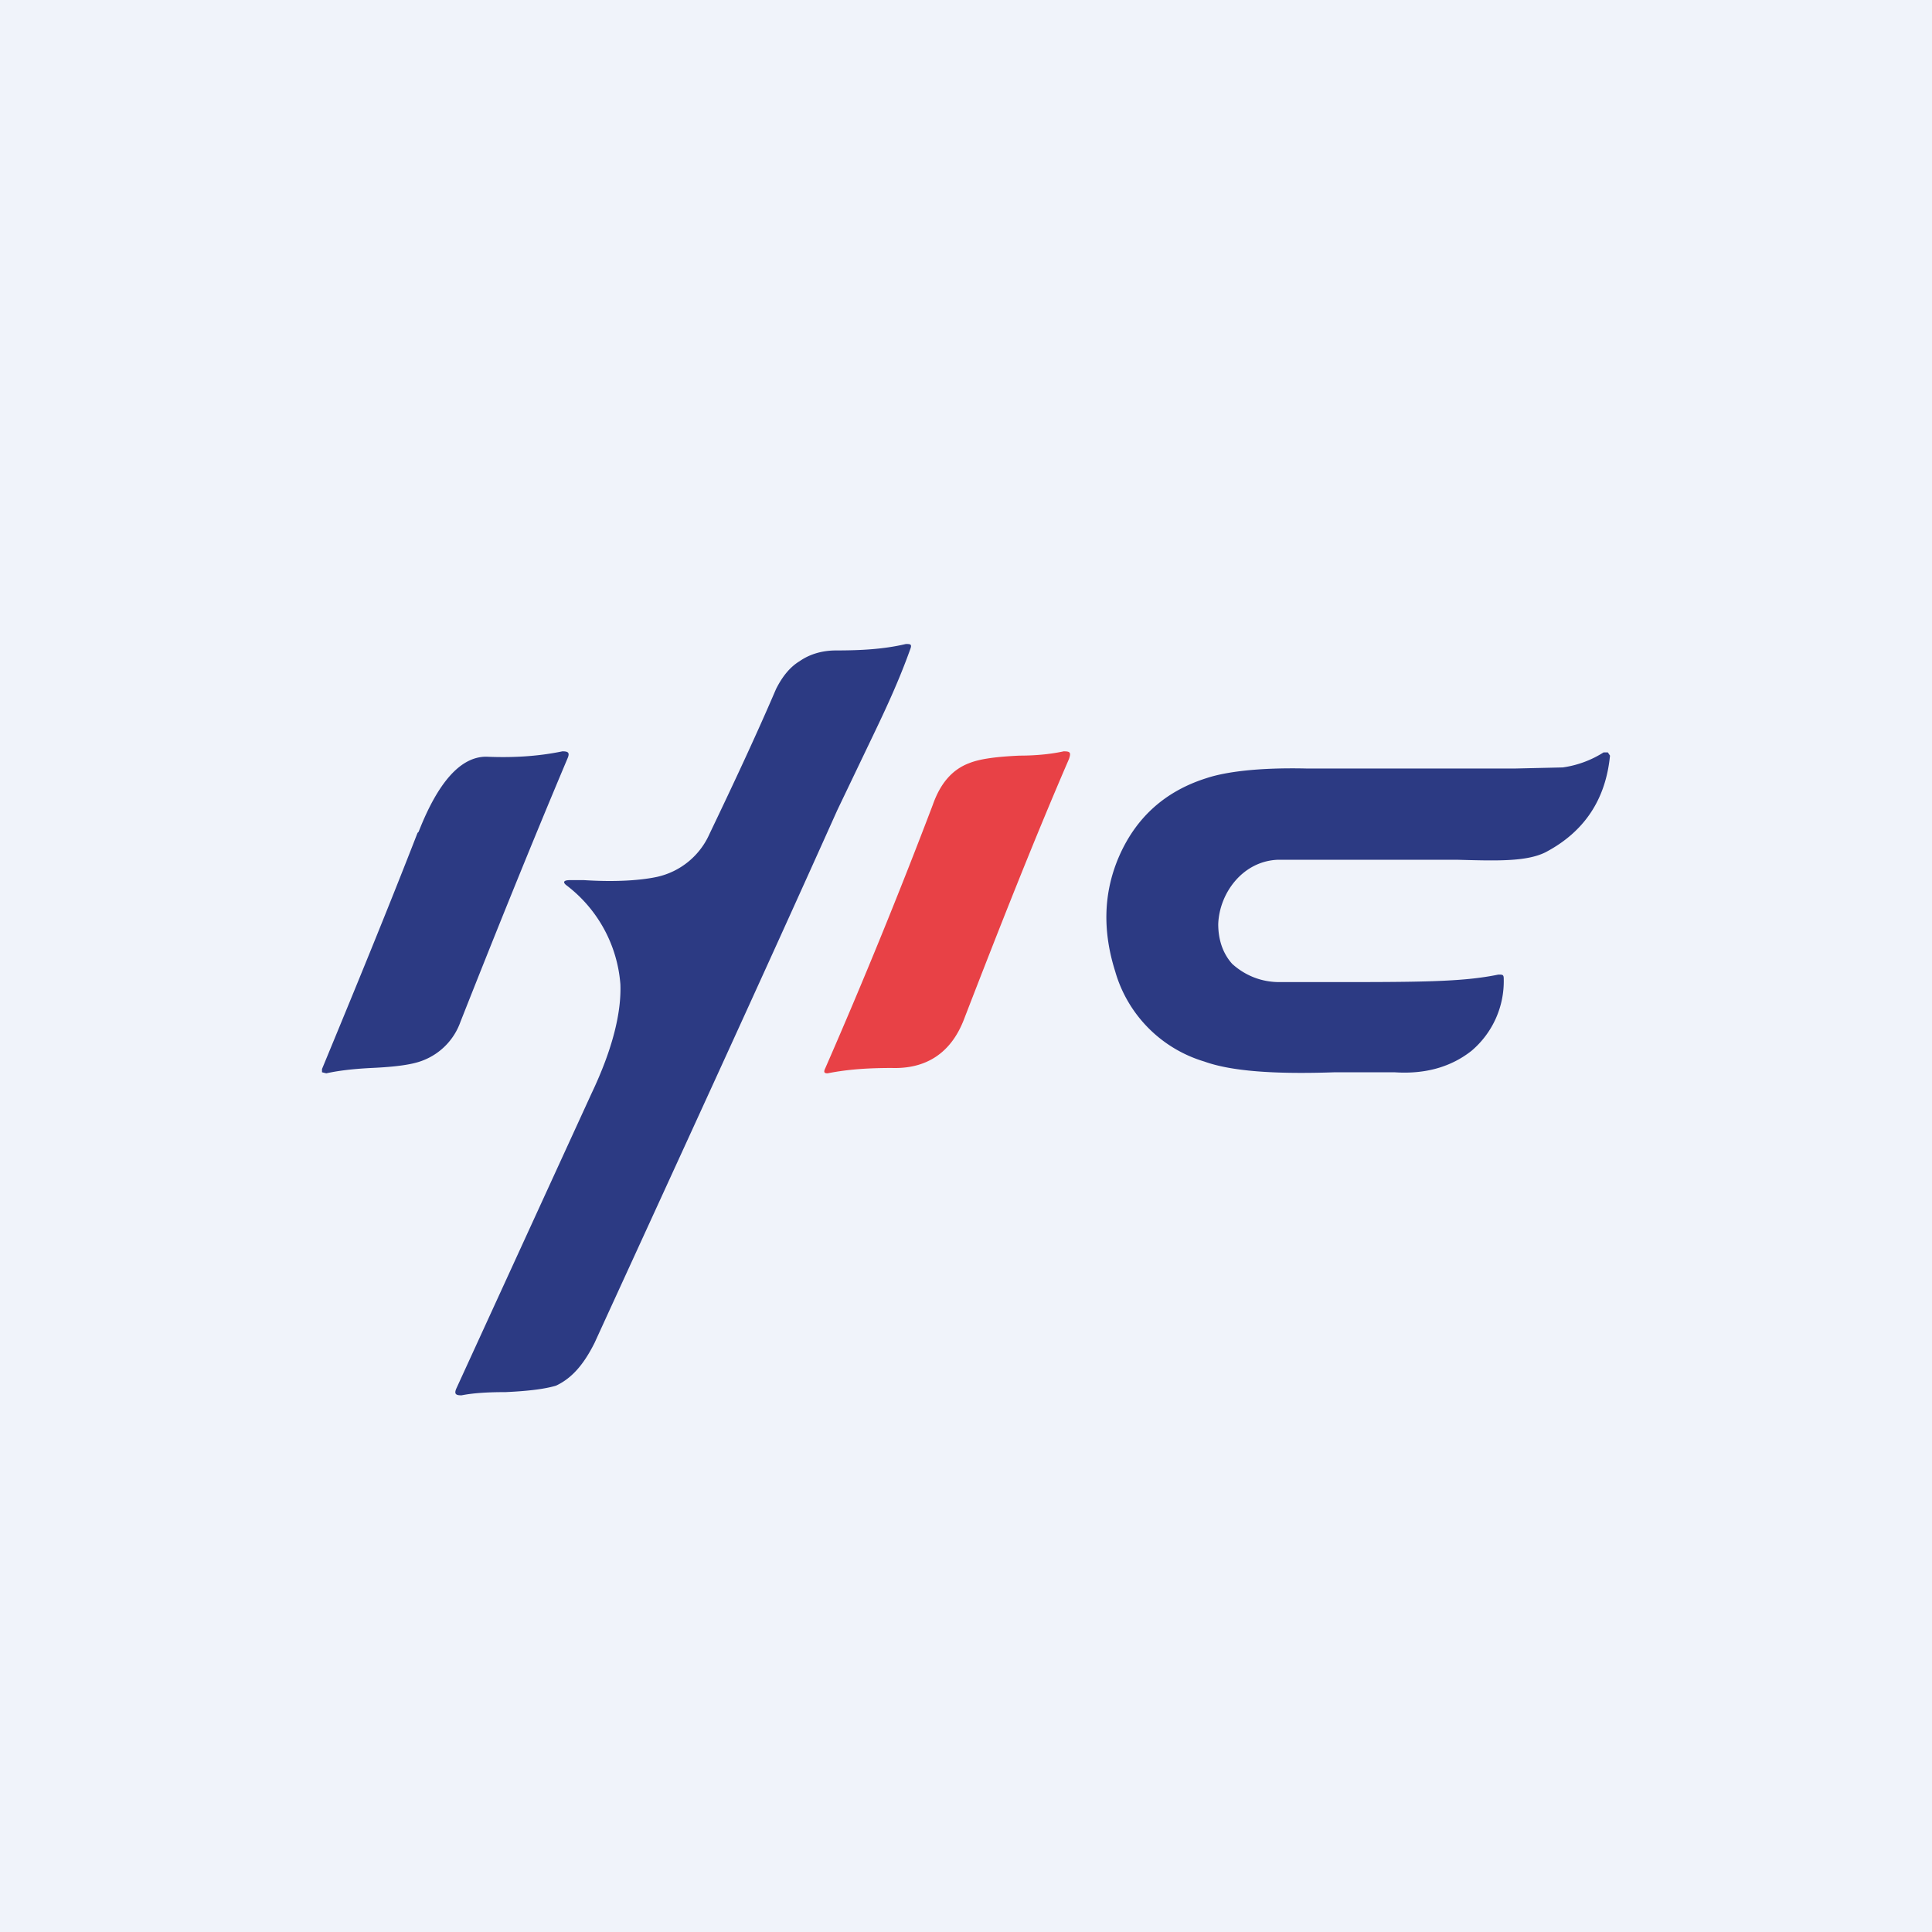 <!-- by TradingView --><svg width="18" height="18" viewBox="0 0 18 18" xmlns="http://www.w3.org/2000/svg"><path fill="#F0F3FA" d="M0 0h18v18H0z"/><path d="M7.8 7.55c-.74 1.65-1.5 3.3-2.26 4.96-.1.2-.21.33-.36.4-.1.03-.25.05-.47.06-.18 0-.31.01-.41.03-.05 0-.07-.01-.05-.06l1.26-2.75c.2-.42.28-.76.27-1.02a1.28 1.28 0 0 0-.5-.92c-.04-.03-.03-.05.03-.05h.13c.31.02.54 0 .68-.03a.7.7 0 0 0 .49-.4c.23-.48.44-.93.62-1.35.05-.1.12-.2.22-.26.1-.07.22-.1.34-.1.22 0 .44-.01.65-.06.04 0 .06 0 .04.05-.1.28-.22.54-.34.79l-.34.71Zm4.11.46c-.33.01-.55.31-.56.6 0 .14.04.27.13.37.11.1.26.17.44.17h.4c.91 0 1.3 0 1.64-.07.04 0 .05 0 .05.04a.85.85 0 0 1-.3.67c-.19.15-.43.22-.72.2h-.55c-.57.02-.97-.01-1.22-.1a1.23 1.23 0 0 1-.83-.84c-.12-.38-.11-.74.04-1.08.16-.36.43-.6.81-.72.18-.06.49-.1.93-.09h1.95l.44-.01a.96.96 0 0 0 .38-.14h.04l.02.03c-.04.41-.24.71-.6.9-.18.09-.46.08-.83.07H11.9ZM3.9 7.75c.18-.46.39-.7.63-.7.23.01.47 0 .71-.05.05 0 .07.01.05.06-.35.83-.68 1.65-1 2.46a.6.6 0 0 1-.35.36c-.1.04-.26.06-.48.07-.2.01-.33.03-.42.05L3 9.99v-.03c.31-.75.61-1.48.89-2.2Z" fill="#2C3A83"/><path d="M7.69 9.95a54.35 54.35 0 0 0 1-2.45c.07-.2.18-.33.34-.39.1-.04.25-.06.47-.07.18 0 .32-.02.41-.04.06 0 .07.01.05.07-.32.74-.64 1.55-.98 2.43-.12.31-.35.46-.67.45-.2 0-.4.01-.6.05-.03 0-.04-.01-.02-.05Z" fill="#E84146"/></svg>